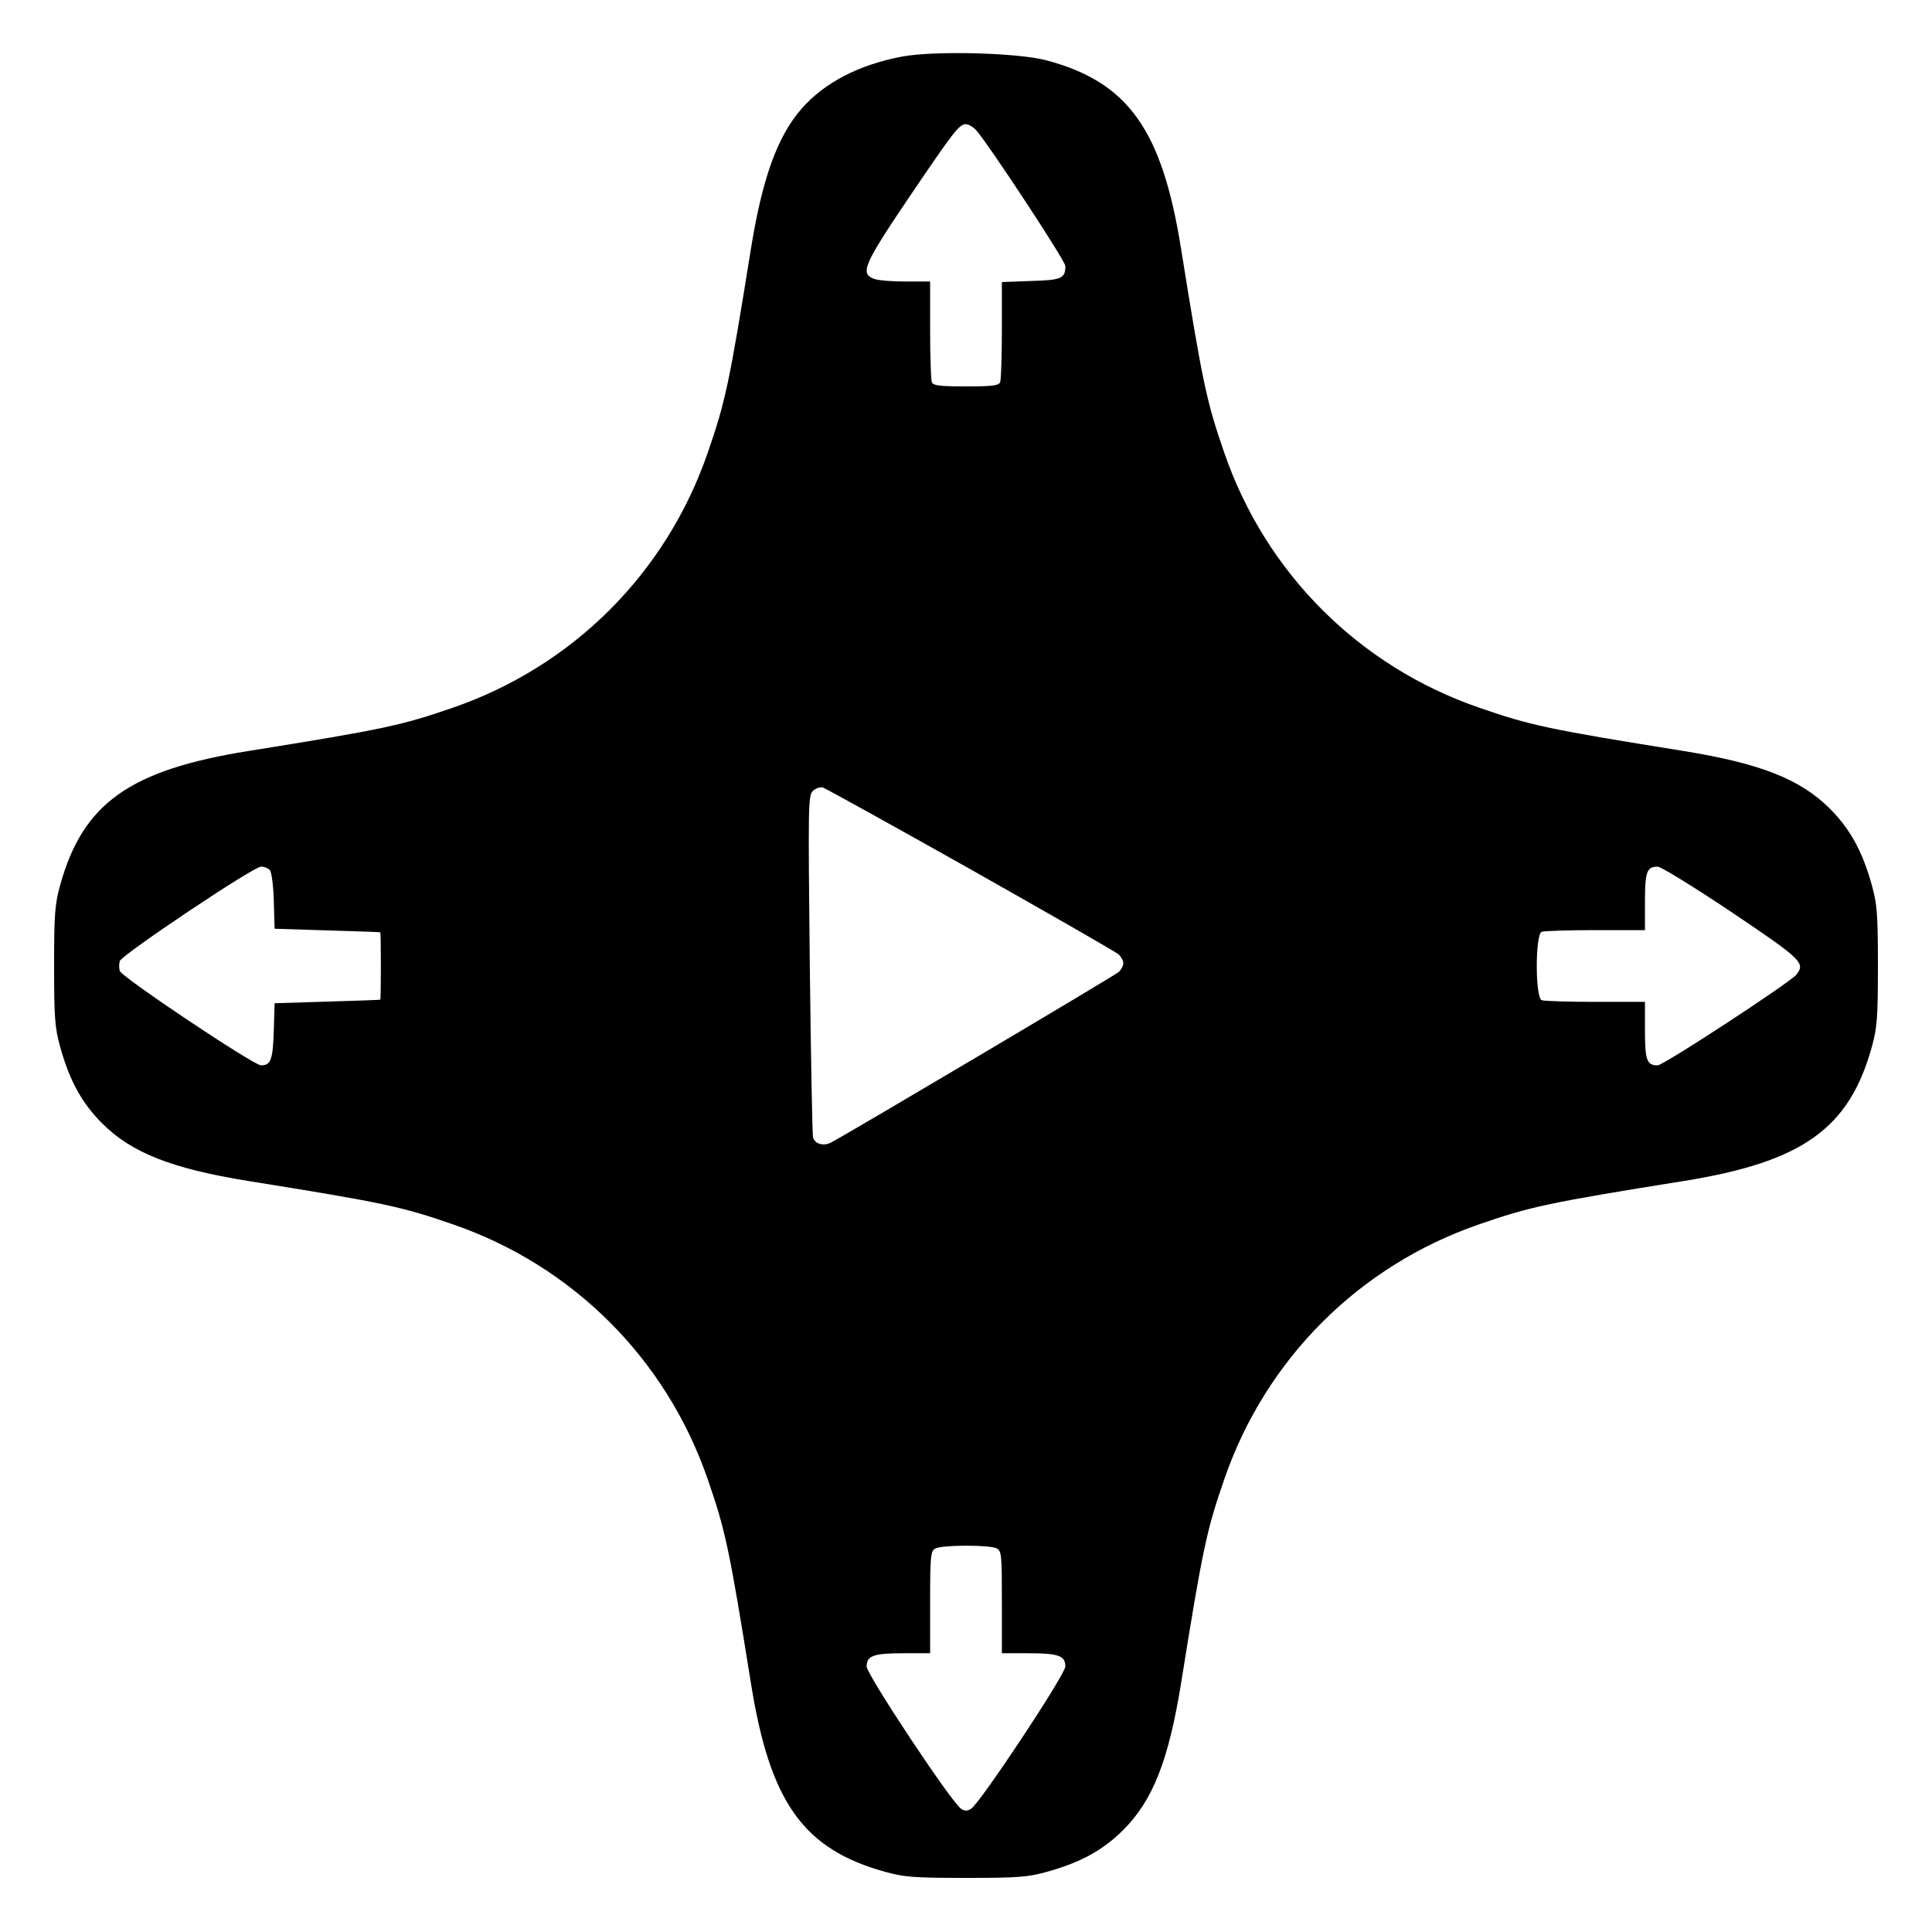 <?xml version="1.0" standalone="no"?>
<!DOCTYPE svg PUBLIC "-//W3C//DTD SVG 20010904//EN"
 "http://www.w3.org/TR/2001/REC-SVG-20010904/DTD/svg10.dtd">
<svg version="1.0" xmlns="http://www.w3.org/2000/svg"
 width="700pt" height="700pt" viewBox="0 0 700 700"
 preserveAspectRatio="xMidYMid meet">
<g transform="translate(0,700) scale(0.1,-0.1)"
fill="#000000" stroke="none">
<path d="M3268 6795 c-157 -30 -280 -94 -363 -188 -88 -100 -143 -253 -184
-507 -79 -493 -93 -556 -157 -741 -150 -435 -488 -773 -923 -923 -185 -64
-248 -78 -741 -157 -431 -69 -600 -190 -682 -486 -19 -69 -22 -103 -22 -293 0
-190 3 -224 22 -293 34 -122 78 -203 152 -277 107 -107 252 -164 530 -209 493
-79 556 -93 741 -157 435 -150 773 -488 923 -923 64 -185 78 -248 157 -741 69
-431 190 -600 486 -682 69 -19 103 -22 293 -22 190 0 224 3 293 22 122 34 203
78 277 152 107 107 164 252 209 530 79 493 93 556 157 741 150 435 488 773
923 923 185 64 248 78 741 157 431 69 600 190 682 486 19 69 22 103 22 293 0
190 -3 224 -22 293 -34 122 -78 203 -152 277 -107 107 -252 164 -530 209 -493
79 -556 93 -741 157 -435 150 -773 488 -923 923 -64 185 -78 248 -157 741 -69
431 -192 602 -486 681 -103 28 -407 36 -525 14z m269 -267 c46 -52 323 -473
323 -492 0 -45 -14 -51 -125 -54 l-105 -4 0 -173 c0 -95 -3 -180 -6 -189 -5
-13 -26 -16 -124 -16 -98 0 -119 3 -124 16 -3 9 -6 94 -6 190 l0 174 -89 0
c-49 0 -101 4 -115 10 -50 19 -37 51 125 291 166 245 184 269 209 269 9 0 26
-10 37 -22z m-20 -2678 c285 -161 526 -299 536 -308 9 -8 17 -23 17 -32 0 -9
-8 -24 -17 -32 -16 -14 -983 -587 -1041 -617 -27 -15 -59 -6 -66 17 -3 9 -8
292 -12 627 -6 578 -6 612 11 629 10 10 26 15 36 13 9 -3 250 -136 536 -297z
m-2539 -3 c6 -7 13 -58 14 -113 l3 -99 190 -6 c105 -3 191 -6 193 -7 1 -1 2
-56 2 -122 0 -66 -1 -121 -2 -122 -2 -1 -88 -4 -193 -7 l-190 -6 -3 -99 c-3
-105 -11 -126 -46 -126 -27 0 -504 319 -512 342 -3 10 -3 26 0 36 8 23 484
342 512 342 12 0 26 -6 32 -13z m5296 -152 c257 -173 268 -184 234 -227 -24
-29 -481 -328 -502 -328 -39 0 -46 18 -46 127 l0 103 -179 0 c-99 0 -186 3
-195 6 -24 9 -24 239 0 248 9 3 96 6 195 6 l179 0 0 103 c0 109 7 127 46 127
12 0 132 -74 268 -165z m-2663 -2305 c18 -10 19 -23 19 -195 l0 -185 96 0
c109 0 134 -9 134 -48 0 -29 -310 -497 -342 -516 -13 -8 -23 -8 -35 0 -33 19
-343 487 -343 516 0 39 25 48 134 48 l96 0 0 185 c0 165 2 185 18 194 22 14
198 14 223 1z"/>
</g>
</svg>
